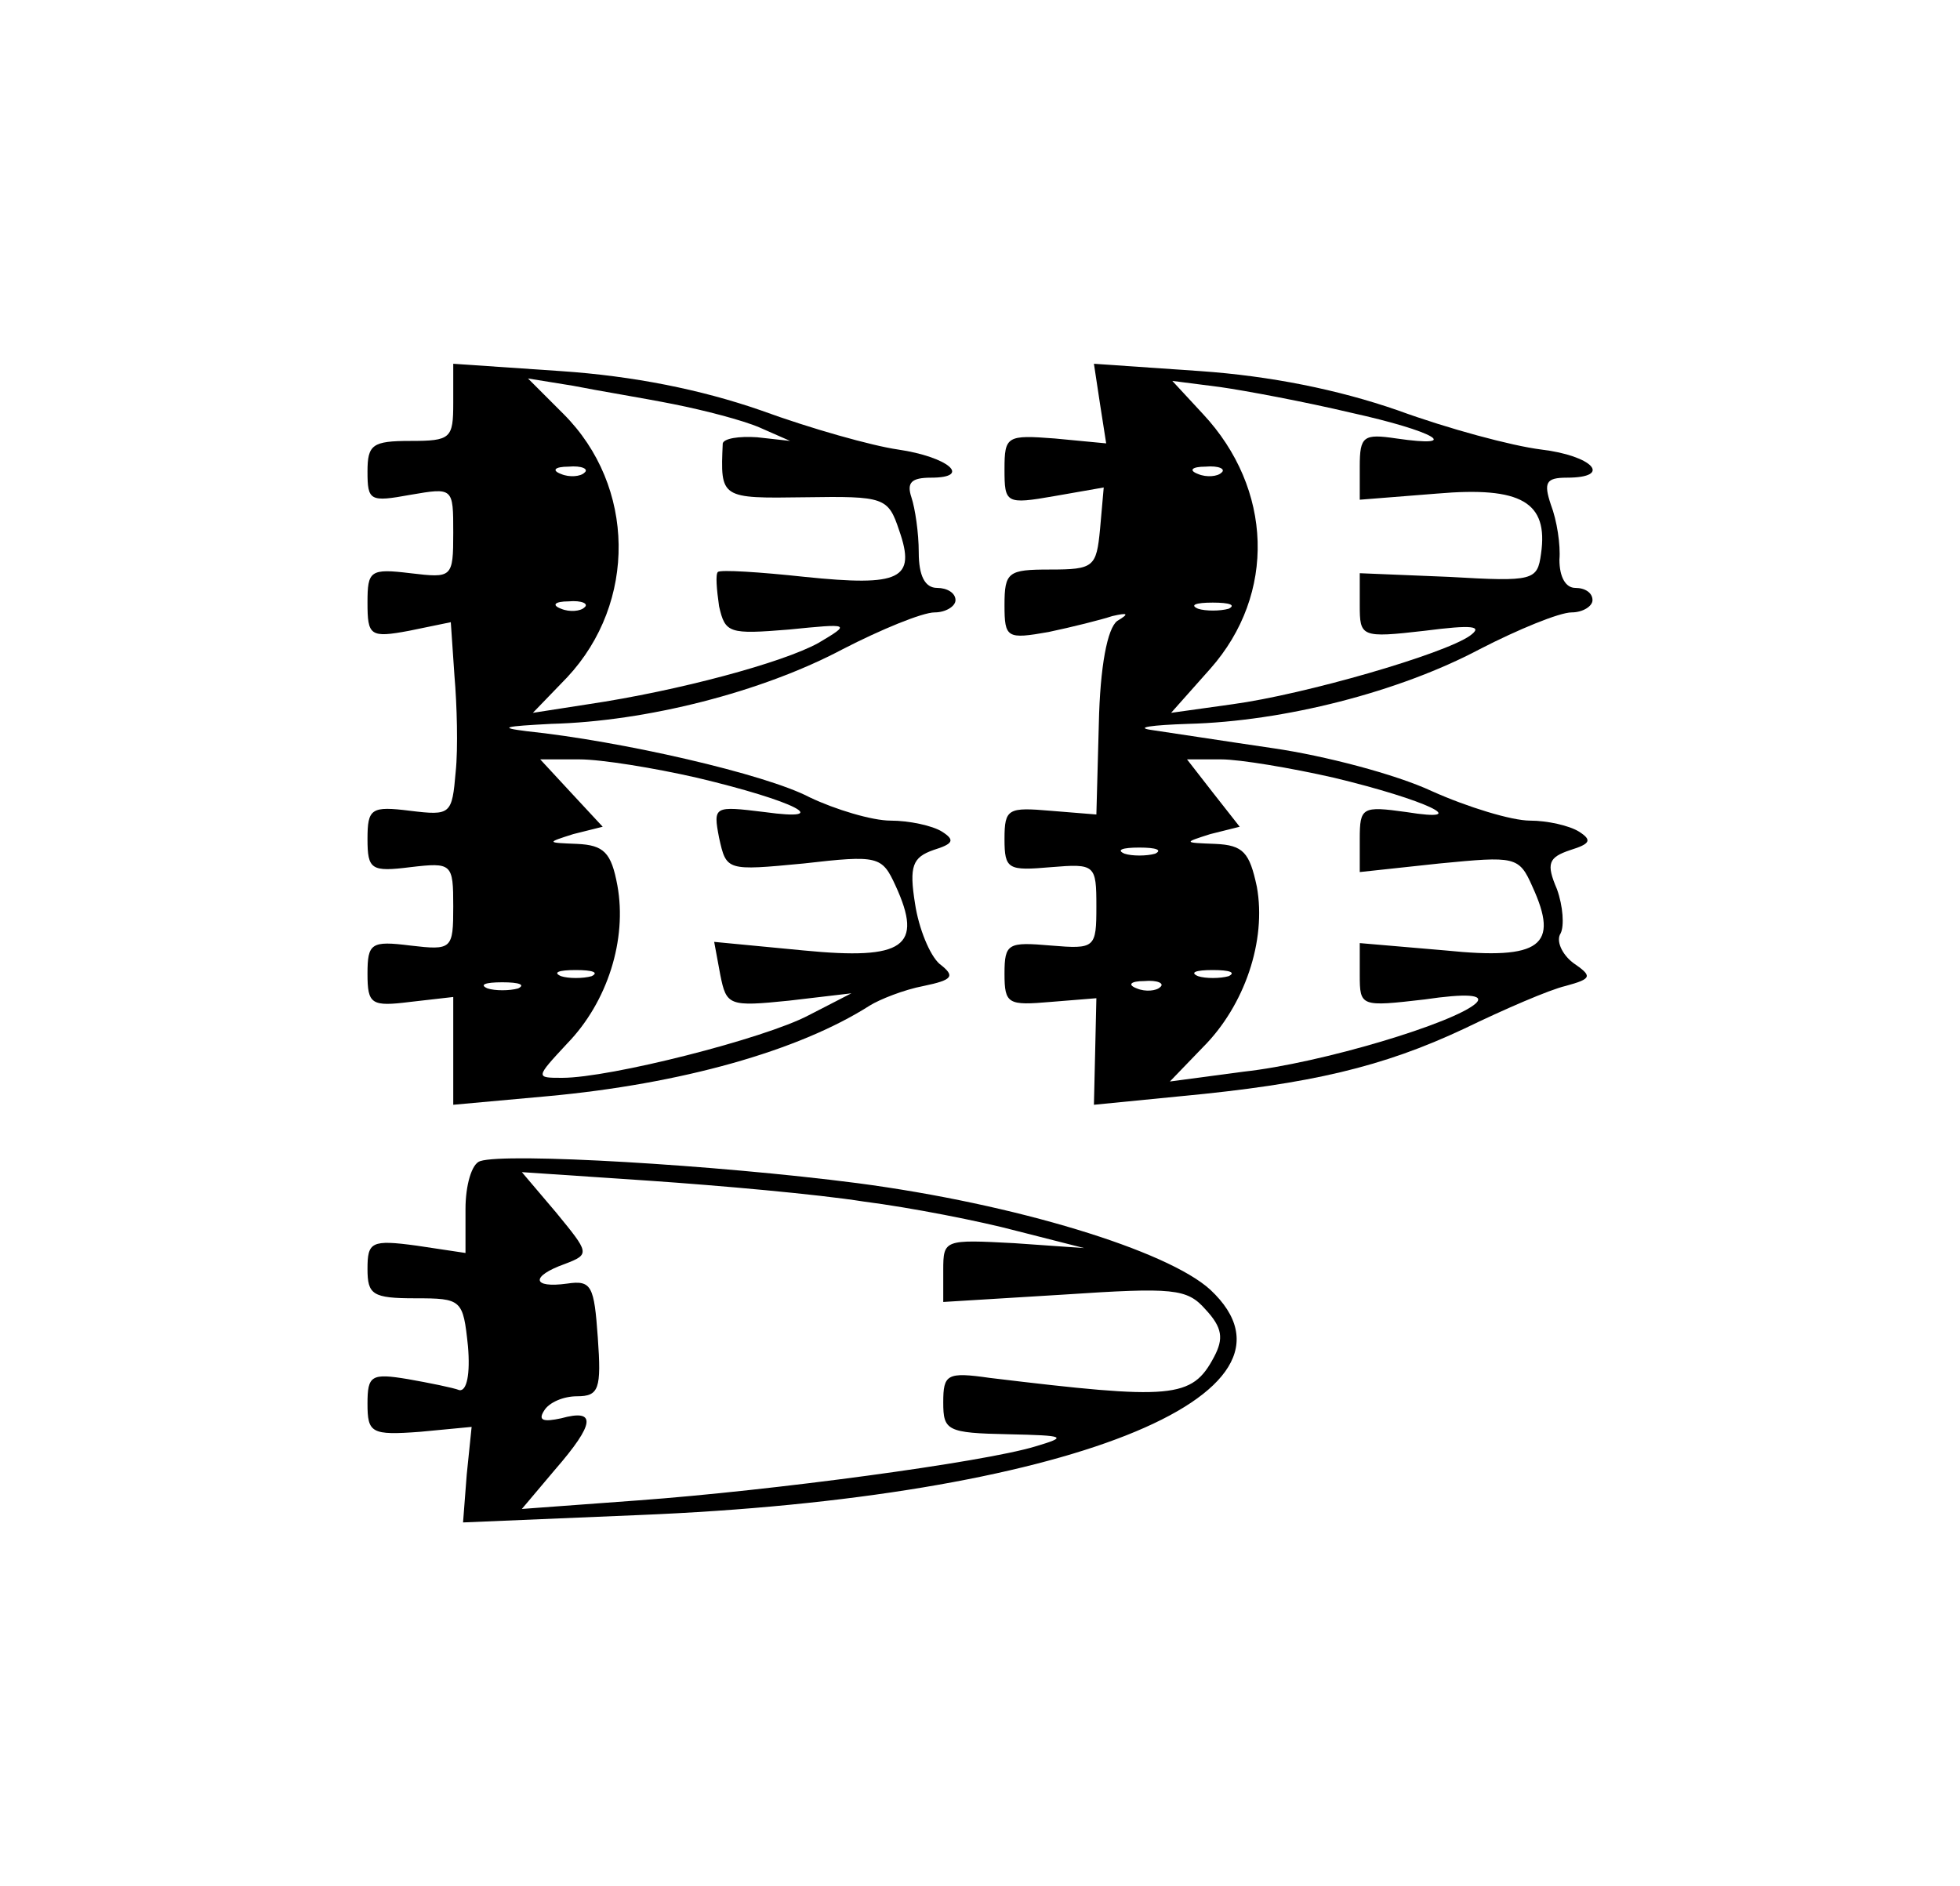 <?xml version="1.0" standalone="no"?>
<!DOCTYPE svg PUBLIC "-//W3C//DTD SVG 20010904//EN"
 "http://www.w3.org/TR/2001/REC-SVG-20010904/DTD/svg10.dtd">
<svg version="1.0" xmlns="http://www.w3.org/2000/svg"
 width="160pt" height="154pt" viewBox="0 0 160 154"
 preserveAspectRatio="xMidYMid meet">
<g transform="translate(0,154) scale(0.1,-0.1)"
fill="#000000" stroke="none">
<path d="M370 1211 c0 -29 -2 -31 -35 -31 -31 0 -35 -3 -35 -25 0 -24 2 -25
35 -19 35 6 35 6 35 -31 0 -37 -1 -37 -35 -33 -33 4 -35 2 -35 -24 0 -27 2
-29 34 -23 l34 7 3 -44 c2 -23 3 -59 1 -78 -3 -35 -4 -36 -37 -32 -32 4 -35 2
-35 -23 0 -25 3 -27 35 -23 34 4 35 3 35 -32 0 -35 -1 -36 -35 -32 -32 4 -35
2 -35 -23 0 -25 3 -27 35 -23 l35 4 0 -44 0 -44 77 7 c109 10 205 37 263 74 8
5 28 13 44 16 24 5 26 8 13 18 -8 7 -17 29 -20 49 -5 31 -2 38 15 44 16 5 18
8 7 15 -8 5 -27 9 -42 9 -15 0 -45 9 -66 19 -36 19 -154 46 -231 54 -24 3 -18
4 20 6 78 2 172 26 238 61 31 16 65 30 75 30 9 0 17 5 17 10 0 6 -7 10 -15 10
-10 0 -15 10 -15 29 0 16 -3 36 -6 45 -4 12 0 16 16 16 34 0 14 17 -27 23 -21
3 -71 17 -112 32 -49 17 -104 28 -163 32 l-88 6 0 -32z m180 -1 c25 -5 56 -13
70 -19 l25 -11 -27 3 c-15 1 -27 -1 -28 -5 -2 -45 -2 -45 67 -44 65 1 68 0 77
-27 14 -40 1 -46 -77 -38 -37 4 -69 6 -71 4 -2 -2 -1 -14 1 -28 5 -22 8 -23
57 -19 50 5 51 5 24 -11 -29 -16 -114 -39 -188 -50 l-45 -7 28 29 c57 61 56
156 -3 215 l-29 29 37 -6 c20 -4 57 -10 82 -15z m-73 -56 c-3 -3 -12 -4 -19
-1 -8 3 -5 6 6 6 11 1 17 -2 13 -5z m0 -110 c-3 -3 -12 -4 -19 -1 -8 3 -5 6 6
6 11 1 17 -2 13 -5z m92 -139 c80 -19 113 -36 55 -28 -41 5 -42 5 -37 -21 6
-27 6 -27 69 -21 61 7 64 6 75 -18 23 -50 7 -61 -75 -53 l-73 7 5 -27 c5 -25
7 -26 56 -21 l51 6 -35 -18 c-36 -19 -162 -51 -201 -51 -22 0 -22 0 4 28 33
34 49 85 41 129 -5 27 -11 33 -33 34 -25 1 -25 1 -3 8 l24 6 -26 28 -25 27 32
0 c18 0 61 -7 96 -15z m-86 -162 c-7 -2 -19 -2 -25 0 -7 3 -2 5 12 5 14 0 19
-2 13 -5z m-60 -10 c-7 -2 -19 -2 -25 0 -7 3 -2 5 12 5 14 0 19 -2 13 -5z"/>
<path d="M898 1210 l5 -32 -42 4 c-39 3 -41 2 -41 -25 0 -28 1 -29 41 -22 l40
7 -3 -34 c-3 -31 -5 -33 -41 -33 -34 0 -37 -2 -37 -29 0 -27 2 -28 36 -22 19
4 43 10 52 13 13 3 14 2 4 -4 -8 -6 -14 -37 -15 -84 l-2 -74 -37 3 c-35 3 -38
2 -38 -23 0 -25 3 -26 38 -23 36 3 37 2 37 -32 0 -34 -1 -35 -37 -32 -35 3
-38 2 -38 -23 0 -25 3 -26 38 -23 l37 3 -1 -44 -1 -43 71 7 c106 10 165 24
231 55 33 16 70 32 83 35 22 6 22 8 6 19 -9 7 -14 18 -10 24 3 6 2 22 -3 36
-9 21 -7 26 11 32 16 5 18 8 7 15 -8 5 -26 9 -40 9 -15 0 -51 11 -80 24 -30
14 -88 29 -129 35 -41 6 -86 13 -100 15 -14 2 0 4 30 5 78 2 172 26 238 61 31
16 65 30 75 30 9 0 17 5 17 10 0 6 -6 10 -14 10 -8 0 -13 9 -13 23 1 12 -2 32
-7 45 -6 18 -4 22 13 22 38 0 21 18 -21 23 -24 3 -76 17 -117 32 -49 17 -104
28 -161 32 l-87 6 5 -33z m205 -7 c68 -15 92 -29 37 -21 -27 4 -30 2 -30 -23
l0 -27 63 5 c69 6 91 -7 85 -49 -3 -22 -6 -23 -75 -19 l-73 3 0 -26 c0 -26 1
-27 53 -21 39 5 48 4 37 -4 -21 -15 -135 -48 -194 -56 l-50 -7 32 36 c54 61
51 147 -6 208 l-25 27 39 -5 c21 -3 69 -12 107 -21z m-106 -49 c-3 -3 -12 -4
-19 -1 -8 3 -5 6 6 6 11 1 17 -2 13 -5z m6 -111 c-7 -2 -19 -2 -25 0 -7 3 -2
5 12 5 14 0 19 -2 13 -5z m86 -138 c75 -18 115 -37 59 -28 -36 5 -38 4 -38
-22 l0 -27 65 7 c62 6 65 6 76 -19 22 -48 7 -60 -71 -52 l-70 6 0 -26 c0 -26
1 -26 53 -20 34 5 49 4 42 -3 -17 -16 -126 -49 -190 -56 l-60 -8 27 28 c34 34
52 87 44 131 -6 28 -11 34 -34 35 -26 1 -26 1 -4 8 l24 6 -22 28 -21 27 28 0
c15 0 57 -7 92 -15z m-146 -62 c-7 -2 -19 -2 -25 0 -7 3 -2 5 12 5 14 0 19 -2
13 -5z m60 -100 c-7 -2 -19 -2 -25 0 -7 3 -2 5 12 5 14 0 19 -2 13 -5z m-56
-9 c-3 -3 -12 -4 -19 -1 -8 3 -5 6 6 6 11 1 17 -2 13 -5z"/>
<path d="M392 592 c-7 -2 -12 -20 -12 -39 l0 -36 -40 6 c-37 5 -40 3 -40 -19
0 -21 4 -24 39 -24 38 0 39 -1 43 -39 2 -23 -1 -37 -7 -36 -5 2 -25 6 -42 9
-30 5 -33 3 -33 -20 0 -24 3 -26 43 -23 l42 4 -4 -39 -3 -39 143 6 c347 14
559 98 467 184 -35 32 -159 70 -288 87 -116 15 -287 25 -308 18z m313 -33 c39
-5 95 -16 125 -24 l55 -14 -57 4 c-57 3 -58 3 -58 -22 l0 -26 98 6 c90 6 101
5 116 -12 14 -15 15 -24 7 -39 -18 -34 -34 -35 -183 -17 -35 5 -38 3 -38 -20
0 -23 3 -25 53 -26 47 -1 49 -2 22 -10 -43 -13 -215 -36 -324 -44 l-95 -7 27
32 c33 38 34 50 5 42 -14 -3 -19 -2 -14 6 4 7 16 12 27 12 18 0 20 6 17 48 -3
42 -5 47 -25 44 -29 -4 -30 6 -2 16 21 8 20 9 -7 42 l-28 33 104 -7 c58 -4
137 -11 175 -17z"/>
</g>
</svg>
